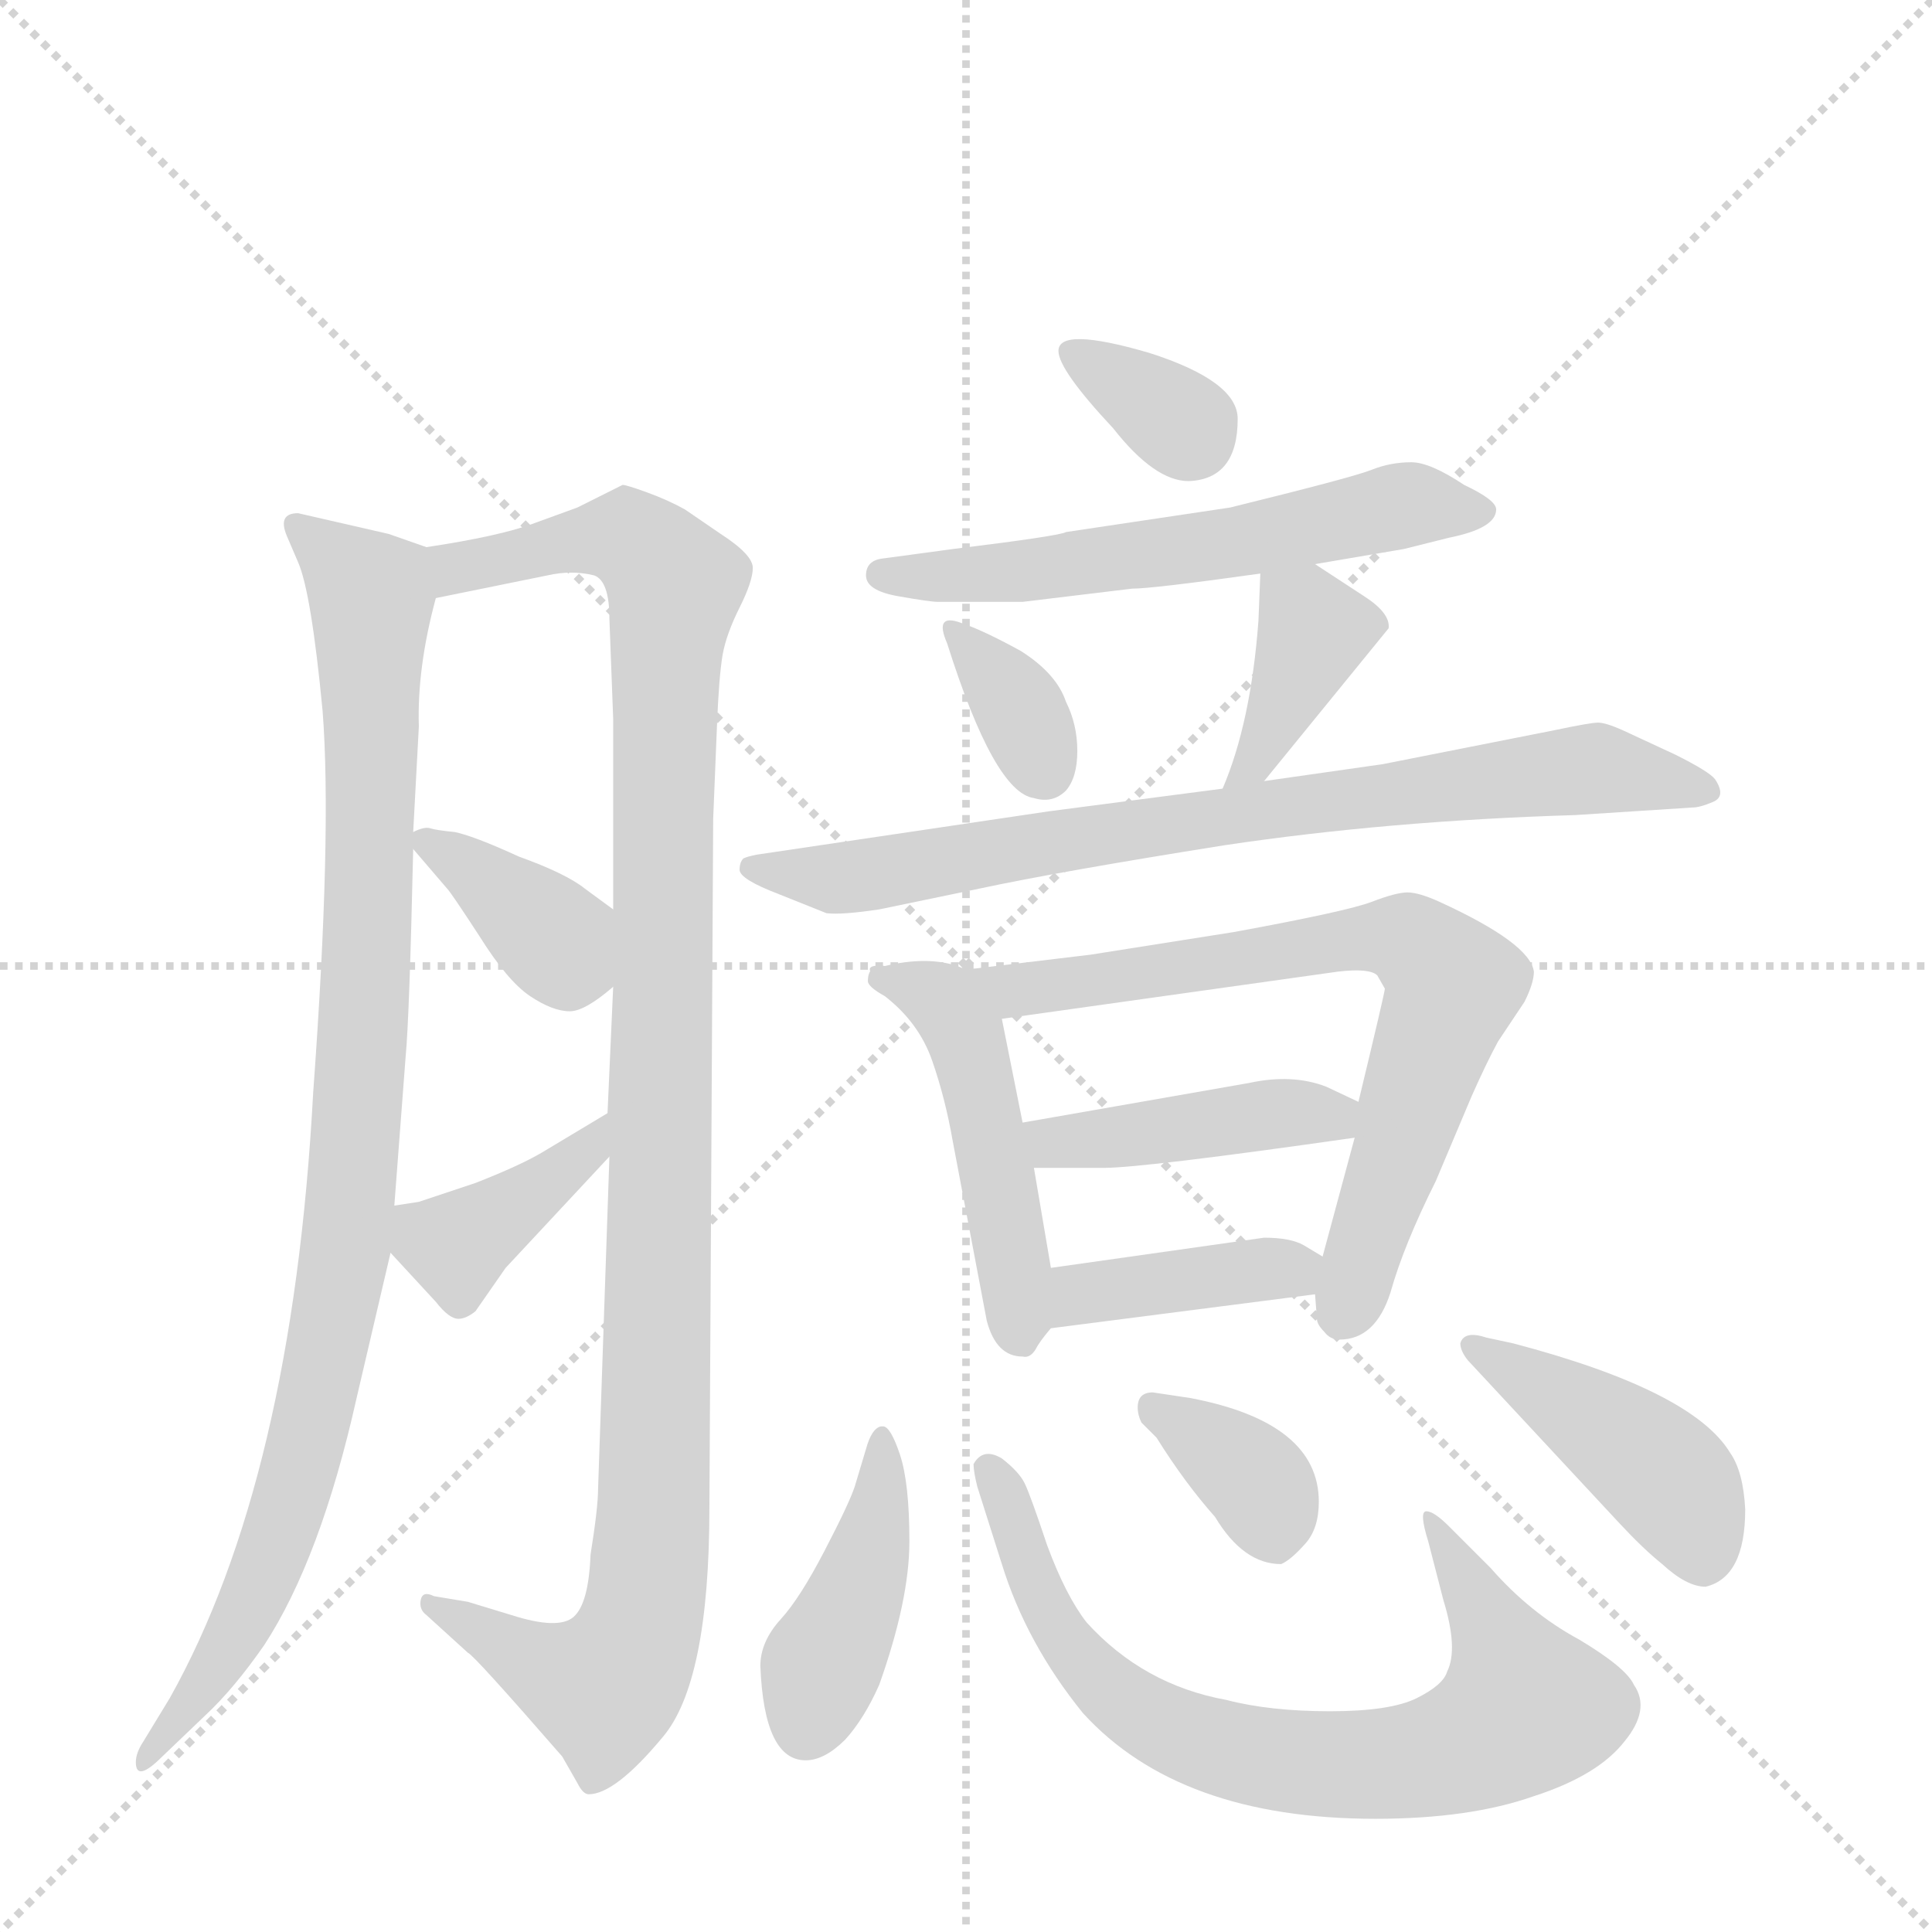 <svg version="1.1" viewBox="0 0 1024 1024" xmlns="http://www.w3.org/2000/svg">
  <g stroke="lightgray" stroke-dasharray="1,1" stroke-width="1" transform="scale(4, 4)">
    <line x1="0" y1="0" x2="256" y2="256"></line>
    <line x1="256" y1="0" x2="0" y2="256"></line>
    <line x1="128" y1="0" x2="128" y2="256"></line>
    <line x1="0" y1="128" x2="256" y2="128"></line>
  </g>
  <g transform="scale(1, -1) translate(0, -860)">
    <style type="text/css">
      
        @keyframes keyframes0 {
          from {
            stroke: blue;
            stroke-dashoffset: 944;
            stroke-width: 128;
          }
          75% {
            animation-timing-function: step-end;
            stroke: blue;
            stroke-dashoffset: 0;
            stroke-width: 128;
          }
          to {
            stroke: black;
            stroke-width: 1024;
          }
        }
        #make-me-a-hanzi-animation-0 {
          animation: keyframes0 1.018s both;
          animation-delay: 0s;
          animation-timing-function: linear;
        }
      
        @keyframes keyframes1 {
          from {
            stroke: blue;
            stroke-dashoffset: 1084;
            stroke-width: 128;
          }
          78% {
            animation-timing-function: step-end;
            stroke: blue;
            stroke-dashoffset: 0;
            stroke-width: 128;
          }
          to {
            stroke: black;
            stroke-width: 1024;
          }
        }
        #make-me-a-hanzi-animation-1 {
          animation: keyframes1 1.132s both;
          animation-delay: 1.018s;
          animation-timing-function: linear;
        }
      
        @keyframes keyframes2 {
          from {
            stroke: blue;
            stroke-dashoffset: 367;
            stroke-width: 128;
          }
          54% {
            animation-timing-function: step-end;
            stroke: blue;
            stroke-dashoffset: 0;
            stroke-width: 128;
          }
          to {
            stroke: black;
            stroke-width: 1024;
          }
        }
        #make-me-a-hanzi-animation-2 {
          animation: keyframes2 0.549s both;
          animation-delay: 2.15s;
          animation-timing-function: linear;
        }
      
        @keyframes keyframes3 {
          from {
            stroke: blue;
            stroke-dashoffset: 386;
            stroke-width: 128;
          }
          56% {
            animation-timing-function: step-end;
            stroke: blue;
            stroke-dashoffset: 0;
            stroke-width: 128;
          }
          to {
            stroke: black;
            stroke-width: 1024;
          }
        }
        #make-me-a-hanzi-animation-3 {
          animation: keyframes3 0.564s both;
          animation-delay: 2.699s;
          animation-timing-function: linear;
        }
      
        @keyframes keyframes4 {
          from {
            stroke: blue;
            stroke-dashoffset: 333;
            stroke-width: 128;
          }
          52% {
            animation-timing-function: step-end;
            stroke: blue;
            stroke-dashoffset: 0;
            stroke-width: 128;
          }
          to {
            stroke: black;
            stroke-width: 1024;
          }
        }
        #make-me-a-hanzi-animation-4 {
          animation: keyframes4 0.521s both;
          animation-delay: 3.263s;
          animation-timing-function: linear;
        }
      
        @keyframes keyframes5 {
          from {
            stroke: blue;
            stroke-dashoffset: 578;
            stroke-width: 128;
          }
          65% {
            animation-timing-function: step-end;
            stroke: blue;
            stroke-dashoffset: 0;
            stroke-width: 128;
          }
          to {
            stroke: black;
            stroke-width: 1024;
          }
        }
        #make-me-a-hanzi-animation-5 {
          animation: keyframes5 0.72s both;
          animation-delay: 3.784s;
          animation-timing-function: linear;
        }
      
        @keyframes keyframes6 {
          from {
            stroke: blue;
            stroke-dashoffset: 338;
            stroke-width: 128;
          }
          52% {
            animation-timing-function: step-end;
            stroke: blue;
            stroke-dashoffset: 0;
            stroke-width: 128;
          }
          to {
            stroke: black;
            stroke-width: 1024;
          }
        }
        #make-me-a-hanzi-animation-6 {
          animation: keyframes6 0.525s both;
          animation-delay: 4.505s;
          animation-timing-function: linear;
        }
      
        @keyframes keyframes7 {
          from {
            stroke: blue;
            stroke-dashoffset: 379;
            stroke-width: 128;
          }
          55% {
            animation-timing-function: step-end;
            stroke: blue;
            stroke-dashoffset: 0;
            stroke-width: 128;
          }
          to {
            stroke: black;
            stroke-width: 1024;
          }
        }
        #make-me-a-hanzi-animation-7 {
          animation: keyframes7 0.558s both;
          animation-delay: 5.03s;
          animation-timing-function: linear;
        }
      
        @keyframes keyframes8 {
          from {
            stroke: blue;
            stroke-dashoffset: 763;
            stroke-width: 128;
          }
          71% {
            animation-timing-function: step-end;
            stroke: blue;
            stroke-dashoffset: 0;
            stroke-width: 128;
          }
          to {
            stroke: black;
            stroke-width: 1024;
          }
        }
        #make-me-a-hanzi-animation-8 {
          animation: keyframes8 0.871s both;
          animation-delay: 5.588s;
          animation-timing-function: linear;
        }
      
        @keyframes keyframes9 {
          from {
            stroke: blue;
            stroke-dashoffset: 468;
            stroke-width: 128;
          }
          60% {
            animation-timing-function: step-end;
            stroke: blue;
            stroke-dashoffset: 0;
            stroke-width: 128;
          }
          to {
            stroke: black;
            stroke-width: 1024;
          }
        }
        #make-me-a-hanzi-animation-9 {
          animation: keyframes9 0.631s both;
          animation-delay: 6.459s;
          animation-timing-function: linear;
        }
      
        @keyframes keyframes10 {
          from {
            stroke: blue;
            stroke-dashoffset: 738;
            stroke-width: 128;
          }
          71% {
            animation-timing-function: step-end;
            stroke: blue;
            stroke-dashoffset: 0;
            stroke-width: 128;
          }
          to {
            stroke: black;
            stroke-width: 1024;
          }
        }
        #make-me-a-hanzi-animation-10 {
          animation: keyframes10 0.851s both;
          animation-delay: 7.09s;
          animation-timing-function: linear;
        }
      
        @keyframes keyframes11 {
          from {
            stroke: blue;
            stroke-dashoffset: 423;
            stroke-width: 128;
          }
          58% {
            animation-timing-function: step-end;
            stroke: blue;
            stroke-dashoffset: 0;
            stroke-width: 128;
          }
          to {
            stroke: black;
            stroke-width: 1024;
          }
        }
        #make-me-a-hanzi-animation-11 {
          animation: keyframes11 0.594s both;
          animation-delay: 7.94s;
          animation-timing-function: linear;
        }
      
        @keyframes keyframes12 {
          from {
            stroke: blue;
            stroke-dashoffset: 390;
            stroke-width: 128;
          }
          56% {
            animation-timing-function: step-end;
            stroke: blue;
            stroke-dashoffset: 0;
            stroke-width: 128;
          }
          to {
            stroke: black;
            stroke-width: 1024;
          }
        }
        #make-me-a-hanzi-animation-12 {
          animation: keyframes12 0.567s both;
          animation-delay: 8.535s;
          animation-timing-function: linear;
        }
      
        @keyframes keyframes13 {
          from {
            stroke: blue;
            stroke-dashoffset: 417;
            stroke-width: 128;
          }
          58% {
            animation-timing-function: step-end;
            stroke: blue;
            stroke-dashoffset: 0;
            stroke-width: 128;
          }
          to {
            stroke: black;
            stroke-width: 1024;
          }
        }
        #make-me-a-hanzi-animation-13 {
          animation: keyframes13 0.589s both;
          animation-delay: 9.102s;
          animation-timing-function: linear;
        }
      
        @keyframes keyframes14 {
          from {
            stroke: blue;
            stroke-dashoffset: 733;
            stroke-width: 128;
          }
          70% {
            animation-timing-function: step-end;
            stroke: blue;
            stroke-dashoffset: 0;
            stroke-width: 128;
          }
          to {
            stroke: black;
            stroke-width: 1024;
          }
        }
        #make-me-a-hanzi-animation-14 {
          animation: keyframes14 0.847s both;
          animation-delay: 9.691s;
          animation-timing-function: linear;
        }
      
        @keyframes keyframes15 {
          from {
            stroke: blue;
            stroke-dashoffset: 355;
            stroke-width: 128;
          }
          54% {
            animation-timing-function: step-end;
            stroke: blue;
            stroke-dashoffset: 0;
            stroke-width: 128;
          }
          to {
            stroke: black;
            stroke-width: 1024;
          }
        }
        #make-me-a-hanzi-animation-15 {
          animation: keyframes15 0.539s both;
          animation-delay: 10.538s;
          animation-timing-function: linear;
        }
      
        @keyframes keyframes16 {
          from {
            stroke: blue;
            stroke-dashoffset: 425;
            stroke-width: 128;
          }
          58% {
            animation-timing-function: step-end;
            stroke: blue;
            stroke-dashoffset: 0;
            stroke-width: 128;
          }
          to {
            stroke: black;
            stroke-width: 1024;
          }
        }
        #make-me-a-hanzi-animation-16 {
          animation: keyframes16 0.596s both;
          animation-delay: 11.077s;
          animation-timing-function: linear;
        }
      
    </style>
    
      <path d="M 206 577 L 158 588 Q 147 588 152 576 L 158 562 Q 165 546 171 483 Q 176 418 166 281 Q 155 76 90 -40 L 76 -63 Q 72 -69 72 -74 Q 72 -85 86 -71 L 109 -49 Q 124 -35 140 -12 Q 170 34 189 119 L 207 196 L 209 221 L 215 300 Q 217 321 219 410 L 219 419 L 222 475 Q 221 506 231 543 C 236 566 236 566 226 570 L 206 577 Z" fill="lightgray"></path>
    
      <path d="M 323 247 L 317 71 Q 317 61 313 36 Q 312 10 304 3 Q 296 -4 271 4 L 248 11 L 230 14 Q 224 17 223 12 Q 222 7 226 4 L 248 -16 Q 251 -17 298 -71 L 306 -85 Q 309 -91 312 -91 Q 326 -91 351 -61 Q 376 -32 376 61 L 378 426 L 380 475 Q 381 501 383 513 Q 385 524 392 538 Q 399 552 399 559 Q 399 566 382 577 L 363 590 Q 354 595 343 599 Q 332 603 330 603 L 306 591 L 284 583 Q 266 576 226 570 C 196 565 202 537 231 543 L 290 555 Q 303 558 315 555 Q 323 552 323 532 L 325 479 L 325 378 L 325 337 L 322 270 L 323 247 Z" fill="lightgray"></path>
    
      <path d="M 219 410 L 237 389 Q 239 387 254 364 Q 269 340 281 332 Q 293 324 302 324 Q 310 324 325 337 C 348 356 349 360 325 378 L 310 389 Q 300 397 275 406 Q 251 417 241 419 Q 231 420 228 421 Q 225 422 219 419 C 213 417 213 417 219 410 Z" fill="lightgray"></path>
    
      <path d="M 207 196 L 231 170 Q 238 161 243 161 Q 247 161 252 165 L 268 188 L 323 247 C 343 269 348 285 322 270 L 287 249 Q 275 242 252 233 L 222 223 L 209 221 C 187 218 187 218 207 196 Z" fill="lightgray"></path>
    
      <path d="M 561 674 Q 561 664 590 633 Q 612 605 630 605 Q 656 606 656 638 Q 656 658 609 673 Q 561 687 561 674 Z" fill="lightgray"></path>
    
      <path d="M 697 561 L 744 569 L 768 575 Q 793 580 793 590 Q 793 595 776 603 Q 758 615 748 615 Q 737 615 727 611 Q 717 607 652 591 L 565 578 Q 562 576 505 569 L 468 564 Q 459 563 459 555 Q 459 547 476 544 Q 493 541 497 541 L 542 541 L 600 548 Q 611 548 668 556 L 697 561 Z" fill="lightgray"></path>
    
      <path d="M 509 530 Q 495 535 502 519 Q 527 440 548 437 Q 558 434 565 441 Q 571 448 571 462 Q 571 476 565 488 Q 560 503 541 515 Q 521 526 509 530 Z" fill="lightgray"></path>
    
      <path d="M 670 446 L 736 527 Q 737 535 723 544 L 697 561 C 672 577 669 579 668 556 L 667 531 Q 663 477 648 442 C 637 414 651 423 670 446 Z" fill="lightgray"></path>
    
      <path d="M 648 442 L 556 430 L 401 407 Q 396 406 394 405 Q 392 403 392 399 Q 392 394 413 386 L 438 376 Q 446 375 466 378 L 519 389 Q 561 398 649 412 Q 736 425 835 428 L 897 432 Q 901 432 908 435 Q 915 438 909 447 Q 906 451 888 460 L 860 473 Q 851 477 847 477 Q 843 477 824 473 L 733 455 L 670 446 L 648 442 Z" fill="lightgray"></path>
    
      <path d="M 469 348 Q 460 349 460 340 Q 460 337 469 332 Q 487 318 494 298 Q 501 278 505 255 L 523 160 Q 528 141 542 141 Q 546 140 549 145 Q 551 149 557 156 C 561 162 561 162 557 188 L 548 241 L 542 265 L 531 320 C 525 349 498 355 469 348 Z" fill="lightgray"></path>
    
      <path d="M 697 174 L 698 161 Q 698 158 702 154 Q 705 150 710 150 Q 729 150 737 175 Q 744 200 761 234 L 780 279 Q 788 297 794 308 L 808 329 Q 813 339 813 345 Q 811 360 763 382 Q 752 387 746 387 Q 740 387 727 382 Q 714 377 654 366 L 578 354 L 503 345 L 469 348 C 439 351 501 316 531 320 L 709 345 Q 726 347 730 343 L 734 336 Q 734 334 720 276 L 718 257 L 701 194 L 697 174 Z" fill="lightgray"></path>
    
      <path d="M 720 276 L 703 284 Q 685 291 662 286 L 542 265 C 512 260 518 241 548 241 L 585 241 Q 606 241 718 257 C 748 261 747 263 720 276 Z" fill="lightgray"></path>
    
      <path d="M 557 156 L 697 174 C 727 178 727 179 701 194 L 691 200 Q 684 204 670 204 L 557 188 C 527 184 527 152 557 156 Z" fill="lightgray"></path>
    
      <path d="M 427 -73 Q 437 -73 448 -62 Q 458 -51 466 -33 Q 482 12 482 43 Q 482 74 477 89 Q 472 104 468 104 L 467 104 Q 462 103 459 92 L 453 72 Q 450 63 437 38 Q 424 13 414 2 Q 403 -10 403 -23 Q 405 -73 427 -73 Z" fill="lightgray"></path>
    
      <path d="M 518 72 L 531 31 Q 544 -11 574 -48 Q 625 -104 729 -104 Q 779 -104 813 -92 Q 847 -81 861 -63 Q 875 -46 866 -33 Q 862 -24 837 -9 Q 811 5 790 29 L 768 51 Q 760 59 756 59 Q 752 59 757 43 L 765 12 Q 773 -14 767 -26 Q 765 -33 751 -40 Q 737 -47 705 -47 Q 673 -47 650 -41 Q 606 -33 576 0 Q 565 14 555 41 Q 546 68 543 74 Q 540 80 531 87 Q 521 93 516 84 Q 516 80 518 72 Z" fill="lightgray"></path>
    
      <path d="M 603 114 Q 603 110 605 106 L 611 122 Q 603 122 603 114 L 605 106 L 613 98 Q 628 74 644 56 Q 659 31 679 31 Q 684 33 692 42 Q 699 50 699 64 Q 699 106 631 119 L 611 122 L 603 114 Z" fill="lightgray"></path>
    
      <path d="M 925 60 Q 924 80 917 90 Q 897 123 802 148 L 788 151 Q 776 155 774 148 Q 774 144 778 139 L 858 53 Q 871 39 881 31 Q 894 19 904 19 Q 925 24 925 60 Z" fill="lightgray"></path>
    
    
      <clipPath id="make-me-a-hanzi-clip-0">
        <path d="M 206 577 L 158 588 Q 147 588 152 576 L 158 562 Q 165 546 171 483 Q 176 418 166 281 Q 155 76 90 -40 L 76 -63 Q 72 -69 72 -74 Q 72 -85 86 -71 L 109 -49 Q 124 -35 140 -12 Q 170 34 189 119 L 207 196 L 209 221 L 215 300 Q 217 321 219 410 L 219 419 L 222 475 Q 221 506 231 543 C 236 566 236 566 226 570 L 206 577 Z"></path>
      </clipPath>
      <path clip-path="url(#make-me-a-hanzi-clip-0)" d="M 162 578 L 197 544 L 196 376 L 184 204 L 167 114 L 140 24 L 98 -49 L 78 -70" fill="none" id="make-me-a-hanzi-animation-0" stroke-dasharray="816 1632" stroke-linecap="round"></path>
    
      <clipPath id="make-me-a-hanzi-clip-1">
        <path d="M 323 247 L 317 71 Q 317 61 313 36 Q 312 10 304 3 Q 296 -4 271 4 L 248 11 L 230 14 Q 224 17 223 12 Q 222 7 226 4 L 248 -16 Q 251 -17 298 -71 L 306 -85 Q 309 -91 312 -91 Q 326 -91 351 -61 Q 376 -32 376 61 L 378 426 L 380 475 Q 381 501 383 513 Q 385 524 392 538 Q 399 552 399 559 Q 399 566 382 577 L 363 590 Q 354 595 343 599 Q 332 603 330 603 L 306 591 L 284 583 Q 266 576 226 570 C 196 565 202 537 231 543 L 290 555 Q 303 558 315 555 Q 323 552 323 532 L 325 479 L 325 378 L 325 337 L 322 270 L 323 247 Z"></path>
      </clipPath>
      <path clip-path="url(#make-me-a-hanzi-clip-1)" d="M 237 551 L 255 563 L 321 576 L 345 566 L 357 550 L 343 13 L 334 -15 L 319 -35 L 228 9" fill="none" id="make-me-a-hanzi-animation-1" stroke-dasharray="956 1912" stroke-linecap="round"></path>
    
      <clipPath id="make-me-a-hanzi-clip-2">
        <path d="M 219 410 L 237 389 Q 239 387 254 364 Q 269 340 281 332 Q 293 324 302 324 Q 310 324 325 337 C 348 356 349 360 325 378 L 310 389 Q 300 397 275 406 Q 251 417 241 419 Q 231 420 228 421 Q 225 422 219 419 C 213 417 213 417 219 410 Z"></path>
      </clipPath>
      <path clip-path="url(#make-me-a-hanzi-clip-2)" d="M 225 415 L 260 392 L 310 344" fill="none" id="make-me-a-hanzi-animation-2" stroke-dasharray="239 478" stroke-linecap="round"></path>
    
      <clipPath id="make-me-a-hanzi-clip-3">
        <path d="M 207 196 L 231 170 Q 238 161 243 161 Q 247 161 252 165 L 268 188 L 323 247 C 343 269 348 285 322 270 L 287 249 Q 275 242 252 233 L 222 223 L 209 221 C 187 218 187 218 207 196 Z"></path>
      </clipPath>
      <path clip-path="url(#make-me-a-hanzi-clip-3)" d="M 217 214 L 228 203 L 242 200 L 300 241 L 318 264" fill="none" id="make-me-a-hanzi-animation-3" stroke-dasharray="258 516" stroke-linecap="round"></path>
    
      <clipPath id="make-me-a-hanzi-clip-4">
        <path d="M 561 674 Q 561 664 590 633 Q 612 605 630 605 Q 656 606 656 638 Q 656 658 609 673 Q 561 687 561 674 Z"></path>
      </clipPath>
      <path clip-path="url(#make-me-a-hanzi-clip-4)" d="M 568 673 L 611 648 L 631 629" fill="none" id="make-me-a-hanzi-animation-4" stroke-dasharray="205 410" stroke-linecap="round"></path>
    
      <clipPath id="make-me-a-hanzi-clip-5">
        <path d="M 697 561 L 744 569 L 768 575 Q 793 580 793 590 Q 793 595 776 603 Q 758 615 748 615 Q 737 615 727 611 Q 717 607 652 591 L 565 578 Q 562 576 505 569 L 468 564 Q 459 563 459 555 Q 459 547 476 544 Q 493 541 497 541 L 542 541 L 600 548 Q 611 548 668 556 L 697 561 Z"></path>
      </clipPath>
      <path clip-path="url(#make-me-a-hanzi-clip-5)" d="M 467 556 L 535 556 L 655 571 L 749 593 L 785 589" fill="none" id="make-me-a-hanzi-animation-5" stroke-dasharray="450 900" stroke-linecap="round"></path>
    
      <clipPath id="make-me-a-hanzi-clip-6">
        <path d="M 509 530 Q 495 535 502 519 Q 527 440 548 437 Q 558 434 565 441 Q 571 448 571 462 Q 571 476 565 488 Q 560 503 541 515 Q 521 526 509 530 Z"></path>
      </clipPath>
      <path clip-path="url(#make-me-a-hanzi-clip-6)" d="M 511 521 L 539 487 L 553 452" fill="none" id="make-me-a-hanzi-animation-6" stroke-dasharray="210 420" stroke-linecap="round"></path>
    
      <clipPath id="make-me-a-hanzi-clip-7">
        <path d="M 670 446 L 736 527 Q 737 535 723 544 L 697 561 C 672 577 669 579 668 556 L 667 531 Q 663 477 648 442 C 637 414 651 423 670 446 Z"></path>
      </clipPath>
      <path clip-path="url(#make-me-a-hanzi-clip-7)" d="M 677 549 L 697 526 L 663 453 L 653 447" fill="none" id="make-me-a-hanzi-animation-7" stroke-dasharray="251 502" stroke-linecap="round"></path>
    
      <clipPath id="make-me-a-hanzi-clip-8">
        <path d="M 648 442 L 556 430 L 401 407 Q 396 406 394 405 Q 392 403 392 399 Q 392 394 413 386 L 438 376 Q 446 375 466 378 L 519 389 Q 561 398 649 412 Q 736 425 835 428 L 897 432 Q 901 432 908 435 Q 915 438 909 447 Q 906 451 888 460 L 860 473 Q 851 477 847 477 Q 843 477 824 473 L 733 455 L 670 446 L 648 442 Z"></path>
      </clipPath>
      <path clip-path="url(#make-me-a-hanzi-clip-8)" d="M 399 400 L 455 395 L 612 423 L 846 453 L 900 442" fill="none" id="make-me-a-hanzi-animation-8" stroke-dasharray="635 1270" stroke-linecap="round"></path>
    
      <clipPath id="make-me-a-hanzi-clip-9">
        <path d="M 469 348 Q 460 349 460 340 Q 460 337 469 332 Q 487 318 494 298 Q 501 278 505 255 L 523 160 Q 528 141 542 141 Q 546 140 549 145 Q 551 149 557 156 C 561 162 561 162 557 188 L 548 241 L 542 265 L 531 320 C 525 349 498 355 469 348 Z"></path>
      </clipPath>
      <path clip-path="url(#make-me-a-hanzi-clip-9)" d="M 468 340 L 513 306 L 533 218 L 540 153" fill="none" id="make-me-a-hanzi-animation-9" stroke-dasharray="340 680" stroke-linecap="round"></path>
    
      <clipPath id="make-me-a-hanzi-clip-10">
        <path d="M 697 174 L 698 161 Q 698 158 702 154 Q 705 150 710 150 Q 729 150 737 175 Q 744 200 761 234 L 780 279 Q 788 297 794 308 L 808 329 Q 813 339 813 345 Q 811 360 763 382 Q 752 387 746 387 Q 740 387 727 382 Q 714 377 654 366 L 578 354 L 503 345 L 469 348 C 439 351 501 316 531 320 L 709 345 Q 726 347 730 343 L 734 336 Q 734 334 720 276 L 718 257 L 701 194 L 697 174 Z"></path>
      </clipPath>
      <path clip-path="url(#make-me-a-hanzi-clip-10)" d="M 486 346 L 488 340 L 537 334 L 705 361 L 739 363 L 761 351 L 769 332 L 712 165" fill="none" id="make-me-a-hanzi-animation-10" stroke-dasharray="610 1220" stroke-linecap="round"></path>
    
      <clipPath id="make-me-a-hanzi-clip-11">
        <path d="M 720 276 L 703 284 Q 685 291 662 286 L 542 265 C 512 260 518 241 548 241 L 585 241 Q 606 241 718 257 C 748 261 747 263 720 276 Z"></path>
      </clipPath>
      <path clip-path="url(#make-me-a-hanzi-clip-11)" d="M 550 261 L 558 254 L 713 272" fill="none" id="make-me-a-hanzi-animation-11" stroke-dasharray="295 590" stroke-linecap="round"></path>
    
      <clipPath id="make-me-a-hanzi-clip-12">
        <path d="M 557 156 L 697 174 C 727 178 727 179 701 194 L 691 200 Q 684 204 670 204 L 557 188 C 527 184 527 152 557 156 Z"></path>
      </clipPath>
      <path clip-path="url(#make-me-a-hanzi-clip-12)" d="M 564 161 L 578 174 L 692 191" fill="none" id="make-me-a-hanzi-animation-12" stroke-dasharray="262 524" stroke-linecap="round"></path>
    
      <clipPath id="make-me-a-hanzi-clip-13">
        <path d="M 427 -73 Q 437 -73 448 -62 Q 458 -51 466 -33 Q 482 12 482 43 Q 482 74 477 89 Q 472 104 468 104 L 467 104 Q 462 103 459 92 L 453 72 Q 450 63 437 38 Q 424 13 414 2 Q 403 -10 403 -23 Q 405 -73 427 -73 Z"></path>
      </clipPath>
      <path clip-path="url(#make-me-a-hanzi-clip-13)" d="M 468 99 L 468 68 L 458 26 L 428 -55" fill="none" id="make-me-a-hanzi-animation-13" stroke-dasharray="289 578" stroke-linecap="round"></path>
    
      <clipPath id="make-me-a-hanzi-clip-14">
        <path d="M 518 72 L 531 31 Q 544 -11 574 -48 Q 625 -104 729 -104 Q 779 -104 813 -92 Q 847 -81 861 -63 Q 875 -46 866 -33 Q 862 -24 837 -9 Q 811 5 790 29 L 768 51 Q 760 59 756 59 Q 752 59 757 43 L 765 12 Q 773 -14 767 -26 Q 765 -33 751 -40 Q 737 -47 705 -47 Q 673 -47 650 -41 Q 606 -33 576 0 Q 565 14 555 41 Q 546 68 543 74 Q 540 80 531 87 Q 521 93 516 84 Q 516 80 518 72 Z"></path>
      </clipPath>
      <path clip-path="url(#make-me-a-hanzi-clip-14)" d="M 525 79 L 556 3 L 583 -31 L 623 -58 L 688 -75 L 764 -70 L 795 -56 L 808 -43 L 761 54" fill="none" id="make-me-a-hanzi-animation-14" stroke-dasharray="605 1210" stroke-linecap="round"></path>
    
      <clipPath id="make-me-a-hanzi-clip-15">
        <path d="M 603 114 Q 603 110 605 106 L 611 122 Q 603 122 603 114 L 605 106 L 613 98 Q 628 74 644 56 Q 659 31 679 31 Q 684 33 692 42 Q 699 50 699 64 Q 699 106 631 119 L 611 122 L 603 114 Z"></path>
      </clipPath>
      <path clip-path="url(#make-me-a-hanzi-clip-15)" d="M 615 116 L 669 71 L 675 43" fill="none" id="make-me-a-hanzi-animation-15" stroke-dasharray="227 454" stroke-linecap="round"></path>
    
      <clipPath id="make-me-a-hanzi-clip-16">
        <path d="M 925 60 Q 924 80 917 90 Q 897 123 802 148 L 788 151 Q 776 155 774 148 Q 774 144 778 139 L 858 53 Q 871 39 881 31 Q 894 19 904 19 Q 925 24 925 60 Z"></path>
      </clipPath>
      <path clip-path="url(#make-me-a-hanzi-clip-16)" d="M 782 146 L 884 76 L 903 35" fill="none" id="make-me-a-hanzi-animation-16" stroke-dasharray="297 594" stroke-linecap="round"></path>
    
  </g>
</svg>